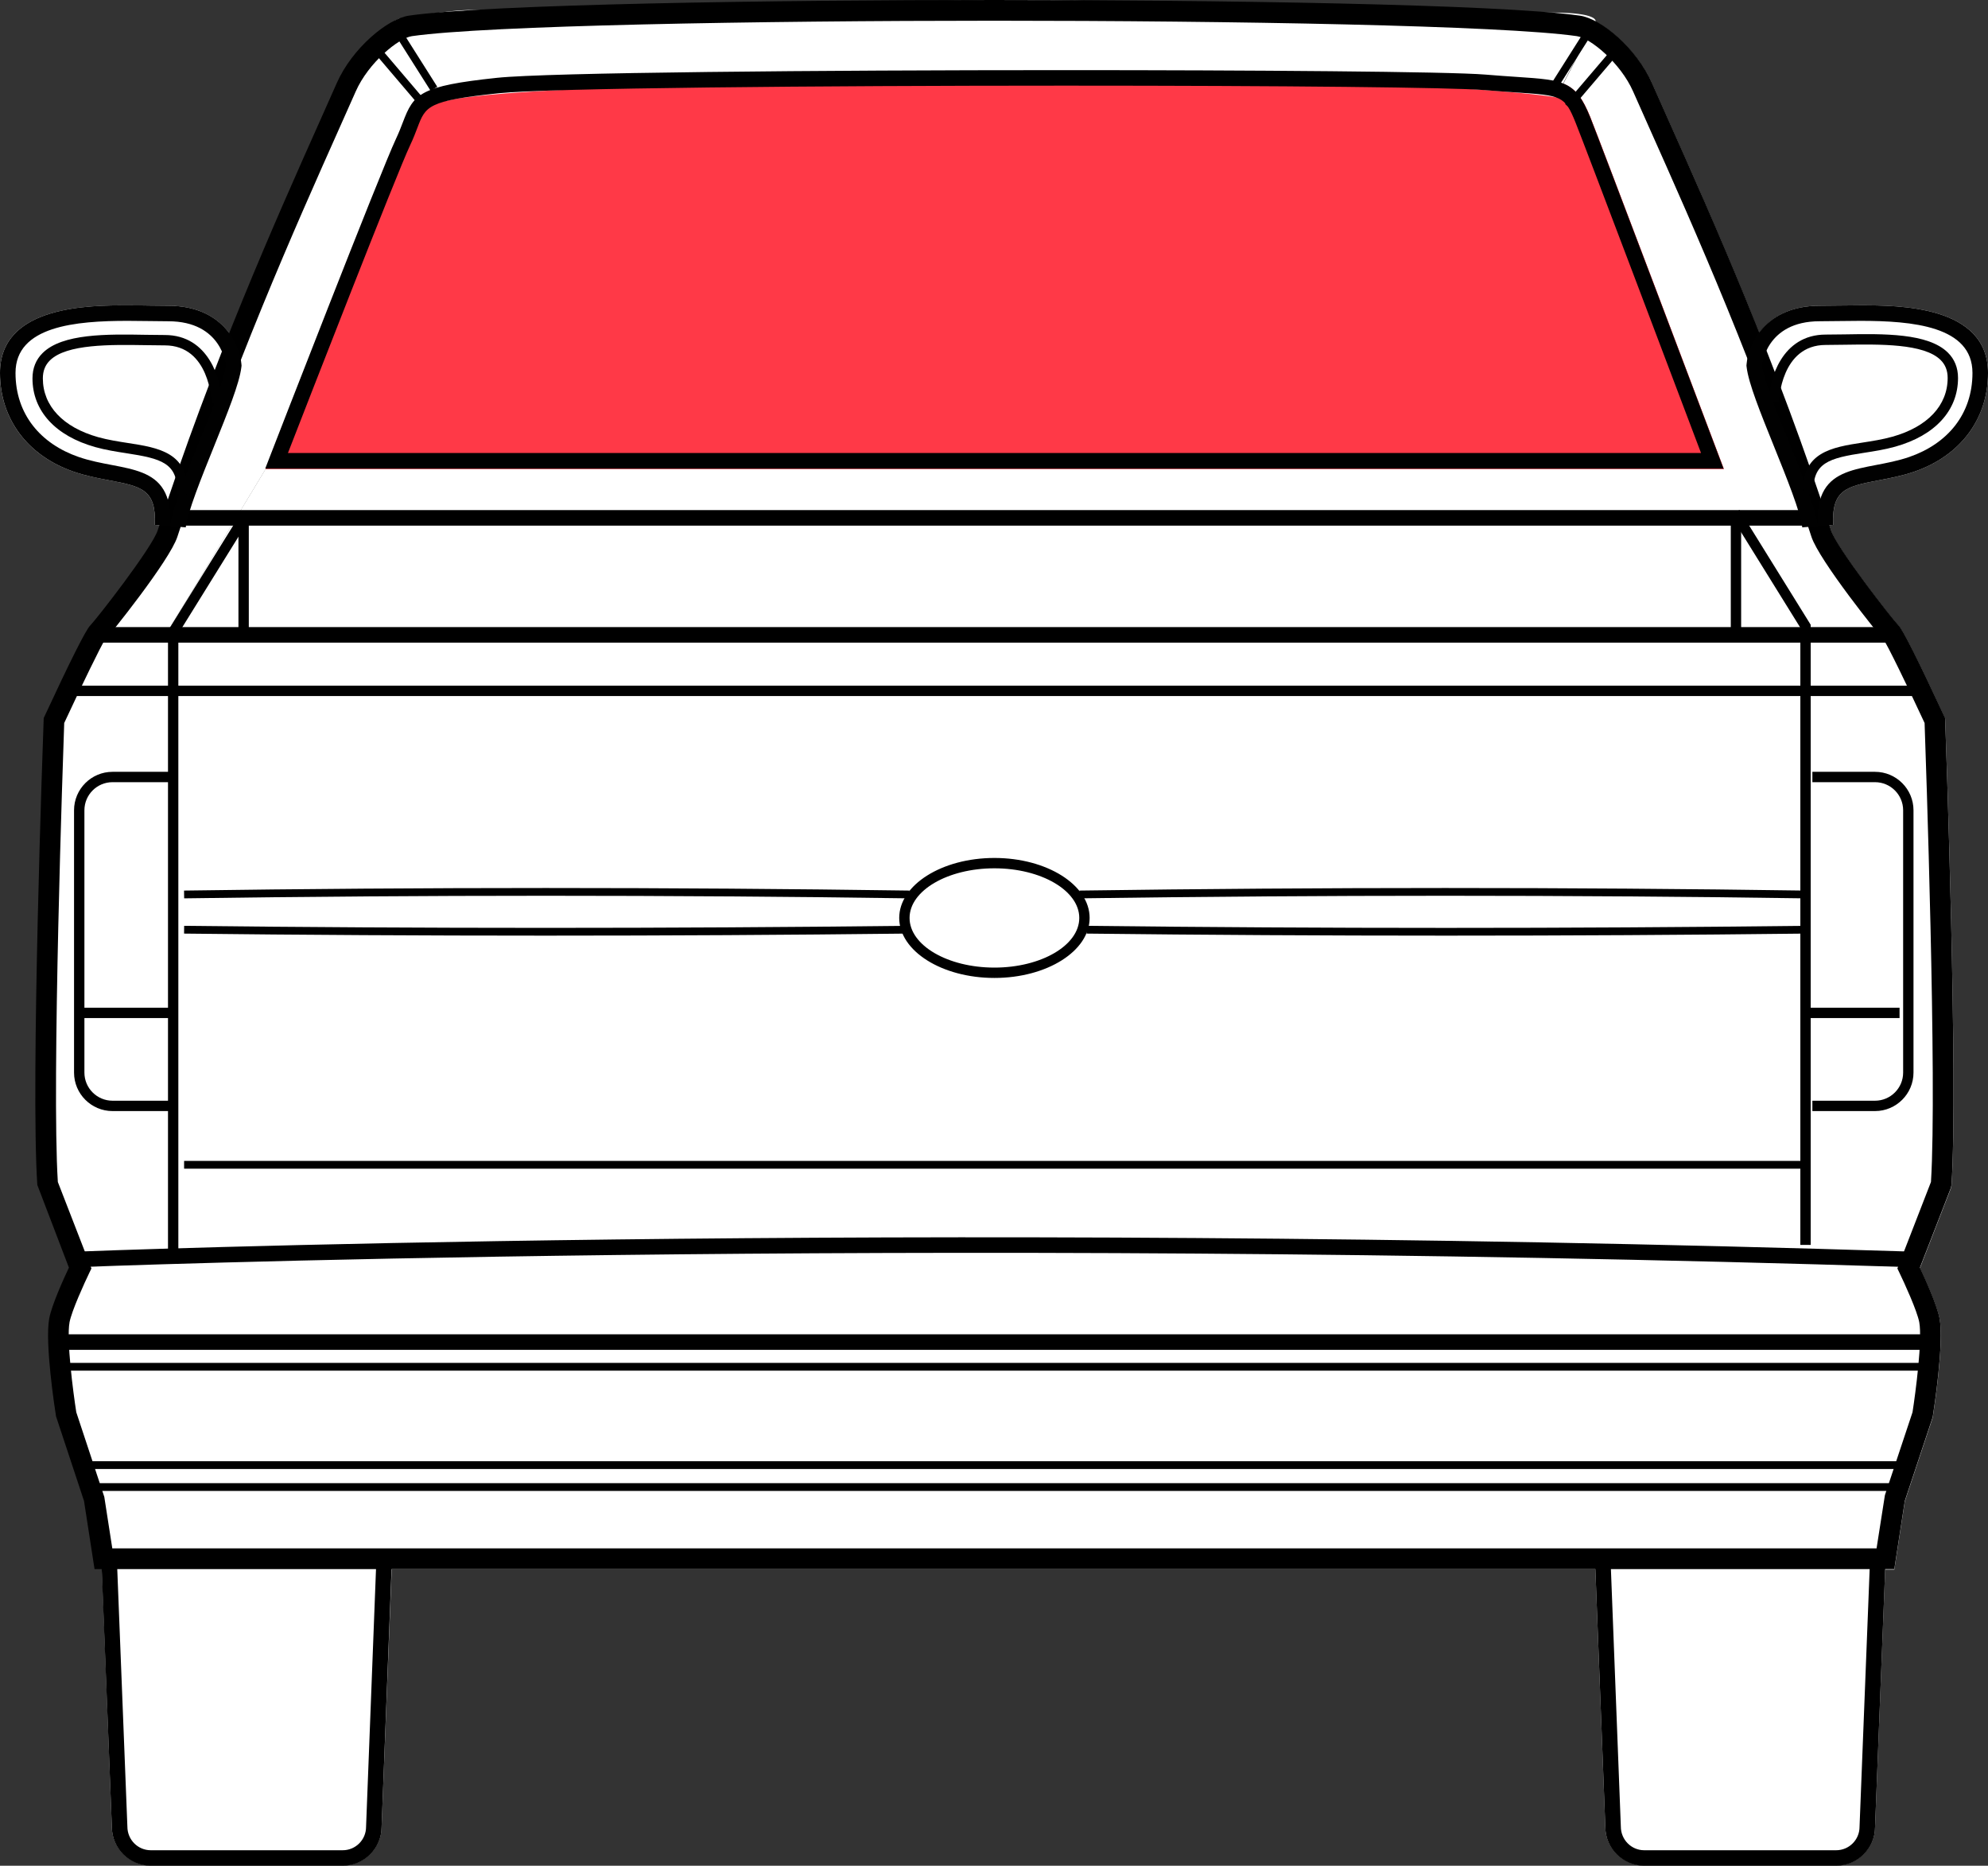 <?xml version="1.0" encoding="utf-8"?>
<!-- Generator: Adobe Illustrator 17.0.0, SVG Export Plug-In . SVG Version: 6.00 Build 0)  -->
<!DOCTYPE svg PUBLIC "-//W3C//DTD SVG 1.1//EN" "http://www.w3.org/Graphics/SVG/1.1/DTD/svg11.dtd">
<svg version="1.1" id="Layer_1" xmlns="http://www.w3.org/2000/svg"  x="0px" y="0px"
	 width="110.835px" height="103.994px" viewBox="109.411 369.156 110.835 103.994"
	 enable-background="new 109.411 369.156 110.835 103.994" xml:space="preserve">
<rect x="109.411" y="369.156" width="110.835" height="103.994" fill="#333333" stroke="none"/>
<g id="back">
	<polygon fill="#FFFFFF" points="209.986,404.307 205.52,395.294 124.22,395.294 118.777,404.307 118.777,456.616 210.361,456.616
		210.361,404.307 	"/>
</g>
<g id="back-left">
	<path fill="#FFFFFF" d="M131.659,370.198c-1.15,0.561-2.567,1.922-3.261,3.495c-0.27,0.612-0.573,1.291-0.903,2.03
		c-1.432,3.206-3.295,7.384-5.194,12.164c-0.579-0.882-1.655-1.689-3.508-1.689c-0.308,0-0.644-0.005-0.997-0.01
		c-0.402-0.006-0.826-0.012-1.261-0.012c-2.132,0-7.125,0-7.125,3.766c-0.001,2.561,1.537,4.62,4.113,5.507
		c0.666,0.229,1.347,0.359,1.948,0.474c1.826,0.349,2.659,0.508,2.57,2.492l0.431,0.034c-0.019,0.057-0.038,0.114-0.056,0.171
		c-0.313,0.972-3.406,4.942-3.765,5.306c-0.24,0.238-1.095,1.937-2.541,5.051l-0.049,0.105l-0.004,0.117
		c-0.03,0.824-0.731,20.253-0.352,25.907l1.761,4.608c-0.279,0.59-0.961,2.086-1.098,2.839c-0.251,1.374,0.314,5.035,0.379,5.448
		l1.561,4.717l0.587,3.801h3.947V404.21l5.443-9.013h0.151l0.229-0.59c0.253-0.652,6.206-15.987,7.064-17.798
		c0.163-0.344,0.278-0.647,0.38-0.914c0.388-1.02,0.672-1.563,1.957-1.942L131.659,370.198z"/>
	<path fill="#FFFFFF" d="M131.263,456.284l-0.578,14.699c0.001,1.178-0.972,2.15-2.167,2.15h-10.704
		c-1.195,0-2.167-0.972-2.167-2.167l-0.577-14.948"/>
</g>
<g id="back-right">
	<path fill="#FFFFFF" d="M214.185,395.922c0.601-0.115,1.282-0.245,1.948-0.474c2.576-0.887,4.114-2.946,4.113-5.507
		c0-3.766-4.993-3.766-7.125-3.766c-0.435,0-0.859,0.006-1.261,0.012c-0.353,0.005-0.689,0.01-0.997,0.01
		c-1.725,0-2.765,0.703-3.37,1.511c-1.858-4.653-3.673-8.722-5.074-11.861c-0.33-0.739-0.633-1.418-0.903-2.03
		c-0.672-1.522-2.022-2.849-3.151-3.442l-1.814,3.479c0.687,0.266,1.085,0.765,1.528,1.855c0.502,1.239,6.95,18.301,7.224,19.027
		l0.221,0.585h-0.151l4.466,9.013h0.375v52.309h4.809l0.586-3.802l1.539-4.624l0.022-0.092c0.066-0.413,0.63-4.074,0.379-5.448
		c-0.138-0.753-0.82-2.248-1.098-2.839l1.723-4.438l0.038-0.17c0.38-5.654-0.322-25.083-0.352-25.907l-0.004-0.117l-0.049-0.105
		c-1.446-3.114-2.301-4.813-2.541-5.05c-0.361-0.365-3.453-4.334-3.766-5.307c-0.034-0.105-0.069-0.208-0.103-0.313l0.219-0.017
		C211.526,396.43,212.359,396.271,214.185,395.922z"/>
	<path fill="#FFFFFF" d="M214.527,456.284l-0.578,14.699c0.001,1.178-0.972,2.15-2.167,2.15h-10.704
		c-1.195,0-2.167-0.972-2.167-2.167l-0.577-14.948"/>
</g>
<g id="back-windscreen">
	<path fill="#FF3947" d="M205.52,395.294h-81.3l0.229-0.59c0.253-0.652,6.206-15.987,7.064-17.798
		c0.163-0.344,0.278-0.647,0.38-0.914c0.605-1.589,0.941-2.023,5.242-2.477c2.808-0.297,17.938-0.429,31.687-0.429
		c10.195,0,21.399,0.077,23.444,0.25c0.671,0.056,1.245,0.095,1.738,0.128c2.634,0.177,3.259,0.219,4.071,2.218
		c0.502,1.239,6.95,18.301,7.224,19.027L205.52,395.294z"/>
</g>
<g id="roof">
	<path fill="#FFFFFF" d="M134.321,374.784l-2.883-4.496c0,0,2.598-0.581,4.423-0.581c1.825,0,24.763-0.551,30.514-0.551
		c5.751,0,26.934,0.7,29.553,0.7s2.437,0.486,2.437,0.486l-2.211,4.239c0,0-5.901-1.097-29.342-0.97
		C136.188,373.777,134.321,374.784,134.321,374.784z"/>
</g>
<g>
	<g>
		<g>
			<path d="M211.782,473.15h-10.704c-1.195,0-2.167-0.972-2.167-2.167l-0.577-14.948l0.865-0.034l0.577,14.965
				c0.001,0.734,0.585,1.319,1.302,1.319h10.704c0.718,0,1.302-0.584,1.302-1.302l0.578-14.716l0.865,0.034L213.949,471
				C213.95,472.178,212.977,473.15,211.782,473.15z"/>
		</g>
	</g>
	<g>
		<g>
			<path d="M128.518,473.15h-10.704c-1.195,0-2.167-0.972-2.167-2.167l-0.577-14.682l0.865-0.034l0.578,14.699
				c0,0.734,0.584,1.319,1.302,1.319h10.704c0.718,0,1.301-0.584,1.301-1.302l0.578-14.982l0.865,0.034L130.685,471
				C130.685,472.178,129.713,473.15,128.518,473.15z"/>
		</g>
	</g>
	<g>
		<g>
			<rect x="112.684" y="443.528" width="104.335" height="0.866"/>
		</g>
	</g>
	<g>
		<g>
			<rect x="112.841" y="445.121" width="104.022" height="0.433"/>
		</g>
	</g>
	<g>
		<g>
			<rect x="114.109" y="450.602" width="101.486" height="0.433"/>
		</g>
	</g>
	<g>
		<g>
			<rect x="114.669" y="451.825" width="100.366" height="0.433"/>
		</g>
	</g>
	<g>
		<g>
			<path d="M215.997,439.787c-56.781-1.791-101.838-0.019-102.286-0.001l-0.035-0.865c0.449-0.019,45.535-1.791,102.348-0.001
				L215.997,439.787z"/>
		</g>
	</g>
	<g>
		<g>
			<rect x="114.708" y="404.109" width="100.287" height="0.866"/>
		</g>
	</g>
	<g>
		<g>
			<rect x="119.06" y="397.588" width="91.583" height="0.866"/>
		</g>
	</g>
	<g>
		<g>
			<path d="M215.022,456.616h-100.34l-0.587-3.801l-1.561-4.717c-0.065-0.413-0.63-4.074-0.379-5.448
				c0.137-0.753,0.819-2.249,1.098-2.839l-1.761-4.608c-0.379-5.654,0.322-25.083,0.352-25.907l0.004-0.117l0.049-0.105
				c1.446-3.114,2.301-4.813,2.541-5.051c0.359-0.364,3.452-4.334,3.765-5.306c2.983-9.241,6.651-17.459,9.079-22.897
				c0.33-0.739,0.633-1.418,0.903-2.03c0.859-1.947,2.835-3.592,4.027-3.763c4.498-0.643,20.393-0.871,32.638-0.871
				s28.14,0.228,32.638,0.871c1.193,0.171,3.169,1.816,4.028,3.763c0.27,0.612,0.573,1.291,0.903,2.03
				c2.428,5.438,6.097,13.656,9.08,22.897c0.313,0.973,3.405,4.942,3.766,5.307c0.24,0.237,1.095,1.936,2.541,5.05l0.049,0.105
				l0.004,0.117c0.03,0.824,0.732,20.253,0.352,25.907l-0.038,0.17l-1.723,4.438c0.278,0.591,0.96,2.086,1.098,2.839
				c0.251,1.374-0.313,5.035-0.379,5.448l-0.022,0.092l-1.539,4.624L215.022,456.616z M115.672,455.461h98.361l0.465-2.965
				l1.54-4.625c0.172-1.106,0.556-4.028,0.376-5.014c-0.115-0.63-0.84-2.214-1.111-2.772l-0.109-0.226l1.872-4.822
				c0.348-5.482-0.297-23.934-0.355-25.583c-0.97-2.086-2.078-4.366-2.286-4.642c-0.223-0.218-3.598-4.421-4.024-5.741
				c-2.963-9.182-6.617-17.365-9.035-22.78c-0.331-0.741-0.634-1.421-0.905-2.035c-0.709-1.606-2.39-2.979-3.135-3.085
				c-4.153-0.594-19.303-0.86-32.475-0.86s-28.321,0.266-32.475,0.86c-0.744,0.106-2.426,1.479-3.134,3.085
				c-0.271,0.614-0.575,1.294-0.906,2.035c-2.417,5.416-6.071,13.599-9.035,22.781c-0.425,1.319-3.801,5.523-4.052,5.771
				c-0.18,0.246-1.287,2.526-2.258,4.612c-0.059,1.649-0.703,20.101-0.355,25.583l1.872,4.822l-0.11,0.226
				c-0.27,0.557-0.995,2.142-1.11,2.772c-0.18,0.986,0.203,3.908,0.376,5.014l1.562,4.719L115.672,455.461z"/>
		</g>
	</g>
	<g>
		<g>
			<path d="M205.499,395.273h-81.3l0.229-0.59c0.253-0.652,6.206-15.987,7.064-17.798c0.163-0.344,0.278-0.647,0.38-0.914
				c0.605-1.589,0.941-2.023,5.242-2.477c2.808-0.297,17.938-0.429,31.687-0.429c10.195,0,21.399,0.077,23.444,0.25
				c0.671,0.056,1.245,0.095,1.738,0.128c2.634,0.177,3.259,0.219,4.071,2.218c0.502,1.239,6.95,18.301,7.224,19.027
				L205.499,395.273z M125.464,394.407h78.783c-1.166-3.085-6.549-17.321-6.996-18.421c-0.608-1.497-0.761-1.507-3.326-1.679
				c-0.498-0.034-1.077-0.072-1.754-0.13c-1.749-0.148-11.141-0.247-23.371-0.247c-13.726,0-28.819,0.131-31.596,0.424
				c-3.95,0.417-4.06,0.706-4.523,1.924c-0.107,0.282-0.229,0.602-0.407,0.977C131.523,378.841,126.592,391.506,125.464,394.407z"/>
		</g>
	</g>
	<g>
		<g>
			<rect x="113.128" y="407.375" width="103.448" height="0.577"/>
		</g>
	</g>
	<g>
		<g>
			<polygon points="119.354,438.872 118.777,438.872 118.777,404.307 122.748,397.907 123.239,398.212 119.354,404.472 			"/>
		</g>
	</g>
	<g>
		<g>
			<polygon points="210.361,438.544 209.784,438.544 209.784,404.144 205.899,397.884 206.39,397.58 210.361,403.98 			"/>
		</g>
	</g>
	<g>
		<g>
			<path d="M119.175,431.085h-3.491c-1.183,0-2.145-0.962-2.145-2.144V414.32c0-1.183,0.962-2.144,2.145-2.144h3.491v0.577h-3.491
				c-0.864,0-1.567,0.703-1.567,1.567v14.621c0,0.864,0.703,1.567,1.567,1.567h3.491V431.085z"/>
		</g>
	</g>
	<g>
		<g>
			<path d="M213.947,431.085h-3.492v-0.577h3.492c0.864,0,1.568-0.703,1.568-1.567V414.32c0-0.864-0.704-1.567-1.568-1.567h-3.492
				v-0.577h3.492c1.183,0,2.145,0.962,2.145,2.144v14.621C216.092,430.123,215.129,431.085,213.947,431.085z"/>
		</g>
	</g>
	<g>
		<g>
			<path d="M210.026,419.228c-12.988-0.191-26.969-0.191-40.432,0l-0.006-0.433c13.467-0.191,27.451-0.191,40.445,0L210.026,419.228
				z"/>
		</g>
	</g>
	<g>
		<g>
			<path d="M160.11,419.228c-13.29-0.191-27.272-0.191-40.432,0l-0.006-0.433c13.164-0.191,27.149-0.191,40.444,0L160.11,419.228z"
				/>
		</g>
	</g>
	<g>
		<g>
			<path d="M190.039,421.307c-6.736,0-13.482-0.038-20.049-0.114l0.005-0.433c13.13,0.154,26.973,0.154,40.032,0l0.005,0.433
				C203.501,421.27,196.775,421.307,190.039,421.307z"/>
		</g>
	</g>
	<g>
		<g>
			<path d="M139.82,421.307c-6.77,0-13.548-0.038-20.147-0.114l0.005-0.433c13.194,0.152,27.106,0.152,40.232,0l0.005,0.433
				C153.35,421.269,146.589,421.307,139.82,421.307z"/>
		</g>
	</g>
	<g>
		<g>
			<rect x="119.675" y="433.863" width="90.354" height="0.433"/>
		</g>
	</g>
	<g>
		<g>
			<path d="M164.852,423.665c-2.927,0-5.308-1.5-5.308-3.344s2.381-3.344,5.308-3.344s5.308,1.501,5.308,3.344
				C170.16,422.165,167.779,423.665,164.852,423.665z M164.852,417.554c-2.609,0-4.731,1.241-4.731,2.767
				c0,1.525,2.122,2.767,4.731,2.767s4.731-1.241,4.731-2.767C169.583,418.795,167.46,417.554,164.852,417.554z"/>
		</g>
	</g>
	<g>
		<g>

				<rect x="196.931" y="370.478" transform="matrix(0.845 0.535 -0.535 0.845 229.667 -47.707)" width="0.432" height="3.875"/>
		</g>
	</g>
	<g>
		<g>

				<rect x="197.893" y="371.623" transform="matrix(0.761 0.649 -0.649 0.761 289.769 -39.227)" width="0.433" height="3.871"/>
		</g>
	</g>
	<g>
		<g>

				<rect x="130.721" y="372.259" transform="matrix(0.535 0.845 -0.845 0.535 376.338 61.097)" width="3.875" height="0.433"/>
		</g>
	</g>
	<g>
		<g>
			<rect x="129.724" y="373.395" transform="matrix(0.648 0.761 -0.761 0.648 330.674 31.102)" width="3.87" height="0.433"/>
		</g>
	</g>
	<g>
		<g>
			<rect x="113.773" y="425.324" width="5.238" height="0.577"/>
		</g>
	</g>
	<g>
		<g>
			<rect x="210.077" y="425.324" width="5.238" height="0.577"/>
		</g>
	</g>
	<g>
		<g>
			<rect x="122.705" y="398.06" width="0.577" height="6.329"/>
		</g>
	</g>
	<g>
		<g>
			<rect x="205.906" y="398.06" width="0.577" height="6.329"/>
		</g>
	</g>
	<g>
		<g>
			<path fill="#010101" d="M213.12,387.04c2.904,0,6.259,0.287,6.26,2.901c0,2.305-1.398,3.954-3.53,4.688
				c-2.486,0.856-5.263,0.205-5.101,3.823c-0.21-1.856-2.903-7.292-3.101-8.93c0,0,0.204-2.46,3.214-2.46
				C211.523,387.063,212.304,387.04,213.12,387.04 M213.121,386.175L213.121,386.175c-0.435,0-0.859,0.006-1.261,0.012
				c-0.353,0.005-0.689,0.01-0.997,0.01c-3.011,0-3.983,2.129-4.077,3.254l-0.007,0.088l0.011,0.088
				c0.109,0.902,0.763,2.522,1.52,4.399c0.696,1.724,1.484,3.678,1.58,4.524l1.725-0.136c-0.089-1.984,0.744-2.143,2.57-2.492
				c0.601-0.115,1.282-0.245,1.948-0.474c2.576-0.887,4.114-2.946,4.113-5.507C220.246,386.175,215.253,386.175,213.121,386.175
				L213.121,386.175z"/>
		</g>
	</g>
	<g>
		<g>
			<path fill="#010101" d="M116.536,387.04c0.817,0,1.598,0.023,2.258,0.023c3.009,0,3.214,2.46,3.214,2.46
				c-0.198,1.638-2.891,7.074-3.101,8.93c0.162-3.618-2.615-2.967-5.101-3.823c-2.132-0.734-3.53-2.383-3.53-4.688
				C110.277,387.327,113.632,387.04,116.536,387.04 M116.536,386.175c-2.132,0-7.125,0-7.125,3.767c0,2.561,1.538,4.619,4.113,5.507
				c0.667,0.23,1.348,0.36,1.948,0.474c1.826,0.348,2.659,0.507,2.57,2.492l1.725,0.136c0.096-0.846,0.884-2.8,1.58-4.524
				c0.757-1.877,1.411-3.497,1.52-4.399l0.011-0.088l-0.007-0.088c-0.094-1.126-1.066-3.254-4.077-3.254
				c-0.309,0-0.644-0.005-0.997-0.01C117.395,386.181,116.97,386.175,116.536,386.175L116.536,386.175z"/>
		</g>
	</g>
	<g>
		<g>
			<path fill="#010101" d="M119.85,396.712l-0.576-0.032c0.095-1.73-0.898-1.965-2.809-2.261c-0.568-0.088-1.156-0.179-1.74-0.342
				c-2.227-0.623-3.503-2.02-3.503-3.83c0-0.569,0.191-1.045,0.569-1.417c1.106-1.089,3.582-1.051,5.766-1.012
				c0.361,0.006,0.712,0.011,1.042,0.011c2.443,0,3.155,2.476,3.191,3.785l-0.577,0.016c-0.004-0.131-0.123-3.223-2.614-3.223
				c-0.333,0-0.687-0.006-1.051-0.012c-1.969-0.03-4.418-0.071-5.352,0.847c-0.267,0.262-0.396,0.591-0.396,1.005
				c0,1.532,1.123,2.726,3.081,3.275c0.55,0.154,1.121,0.242,1.672,0.328C118.237,394.11,119.979,394.38,119.85,396.712z"/>
		</g>
	</g>
	<g>
		<g>
			<path fill="#010101" d="M209.945,396.689c-0.129-2.333,1.613-2.602,3.297-2.863c0.552-0.085,1.122-0.174,1.673-0.328
				c1.958-0.548,3.082-1.742,3.082-3.275c0-0.414-0.13-0.743-0.396-1.005c-0.934-0.918-3.384-0.875-5.352-0.847
				c-0.365,0.006-0.718,0.012-1.051,0.012c-2.49,0-2.61,3.092-2.614,3.223l-0.577-0.016c0.036-1.309,0.749-3.785,3.191-3.785
				c0.33,0,0.68-0.006,1.042-0.011c2.188-0.038,4.66-0.076,5.766,1.012c0.377,0.371,0.569,0.848,0.569,1.417
				c0,1.811-1.277,3.207-3.503,3.83c-0.583,0.163-1.171,0.254-1.74,0.342c-1.911,0.296-2.904,0.531-2.809,2.261L209.945,396.689z"/>
		</g>
	</g>
</g>
</svg>
